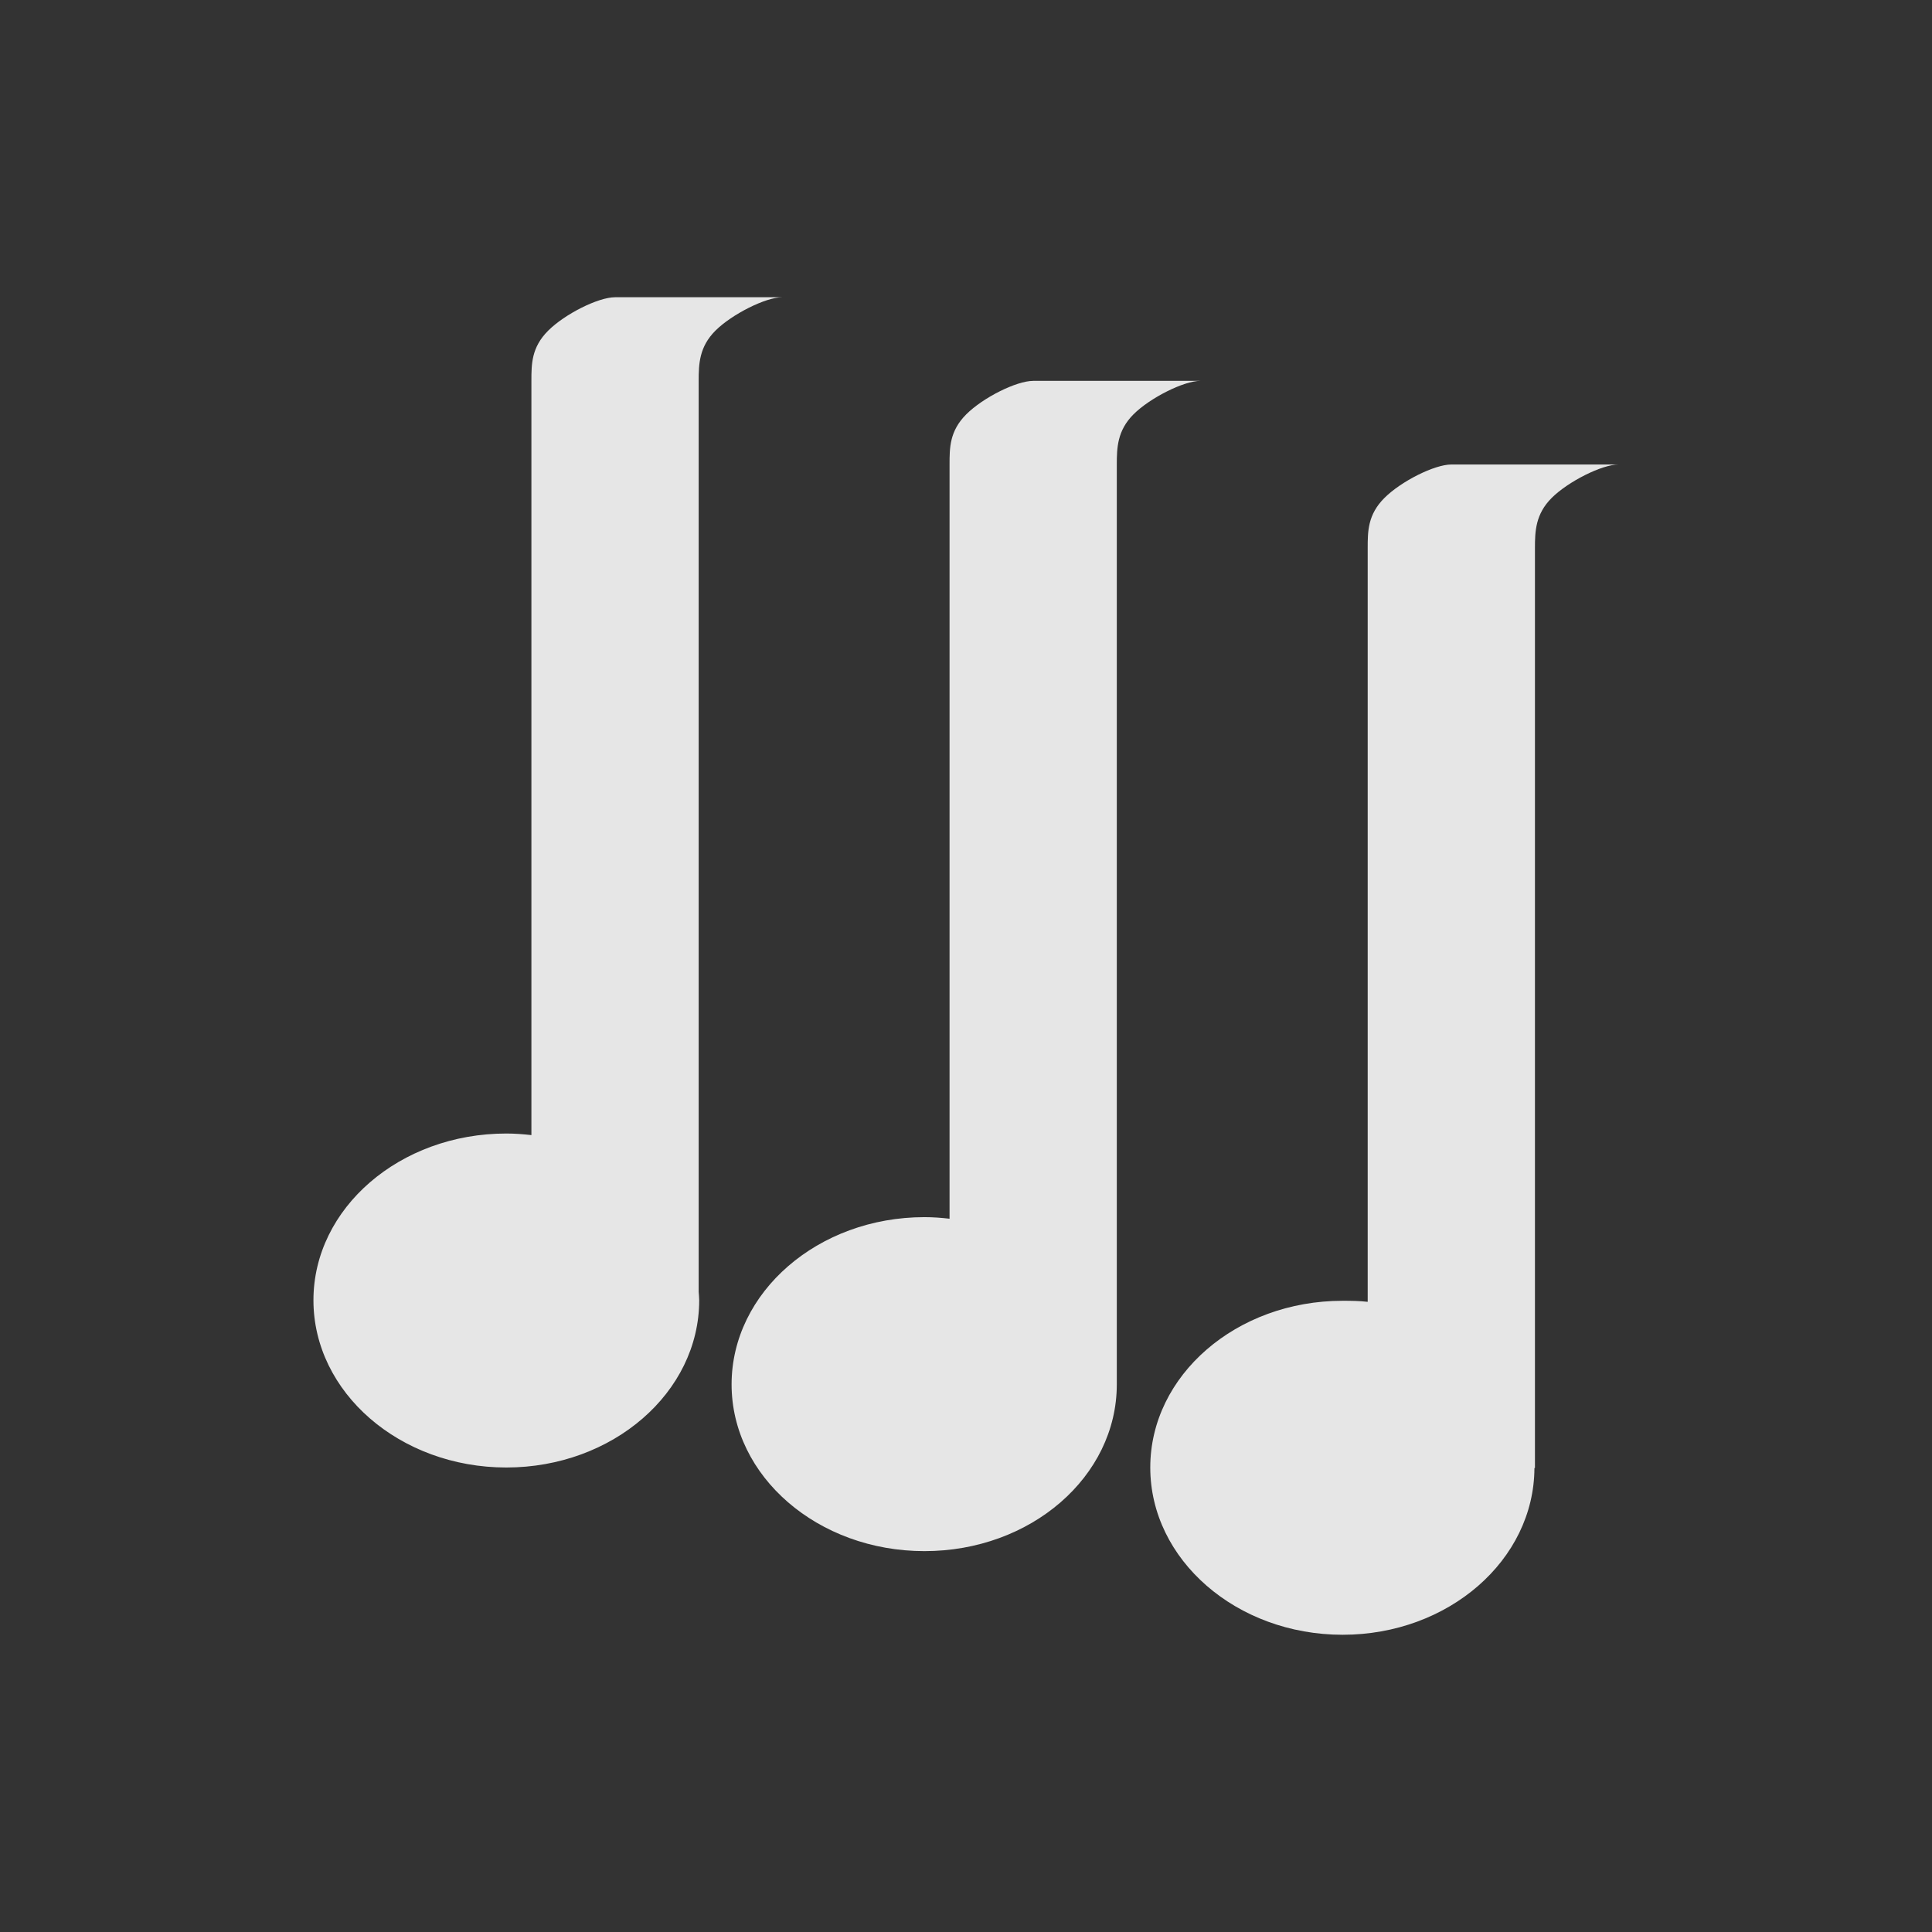 <svg xmlns="http://www.w3.org/2000/svg" xmlns:svg="http://www.w3.org/2000/svg" id="svg4682" width="130" height="130" version="1.1"><rect width="100%" height="100%" fill="#333333" stroke="none"/><g id="layer1" transform="translate(0,-922.362)"><path id="path4295" fill="#fafafa" fill-opacity="1" fill-rule="nonzero" stroke="none" d="m 41.384,942.363 c -1.125,0 -3.376,1.125 -4.502,2.251 -1.125,1.125 -1.125,2.251 -1.125,3.376 l 0,50.75 c -0.552,-0.062 -1.117,-0.106 -1.688,-0.106 -7.158,0 -12.978,5.013 -12.978,11.219 0,6.206 5.819,11.254 12.978,11.254 7.158,0 12.978,-5.048 12.978,-11.254 0,-0.194 -0.024,-0.371 -0.035,-0.563 l 0,-61.301 c 0,-1.125 0.032,-2.283 1.125,-3.376 1.094,-1.094 3.376,-2.251 4.502,-2.251 l -5.627,0 -5.627,0 z m 28.136,5.627 c -1.125,0 -3.376,1.125 -4.502,2.251 -1.125,1.125 -1.125,2.251 -1.125,3.376 l 0,50.75 c -0.56,-0.064 -1.108,-0.106 -1.688,-0.106 -7.16,0 -12.978,5.049 -12.978,11.254 0,6.206 5.817,11.219 12.978,11.219 7.16,0 12.942,-5.013 12.942,-11.219 l 0,-61.899 c 0,-1.125 0.032,-2.283 1.125,-3.376 1.094,-1.094 3.376,-2.251 4.502,-2.251 l -5.627,0 -5.627,0 z m 28.136,5.627 c -1.125,0 -3.376,1.125 -4.502,2.251 -1.125,1.125 -1.125,2.251 -1.125,3.376 l 0,50.715 c -0.558,-0.064 -1.11,-0.07 -1.688,-0.07 -7.141,0 -12.942,5.013 -12.942,11.219 0,6.206 5.801,11.254 12.942,11.254 7.128,0 12.886,-5.029 12.907,-11.219 l 0.035,0 0,-61.899 c 0,-1.125 0.032,-2.283 1.125,-3.376 1.094,-1.094 3.376,-2.251 4.502,-2.251 l -5.627,0 -5.627,0 z" opacity=".9"/></g></svg>